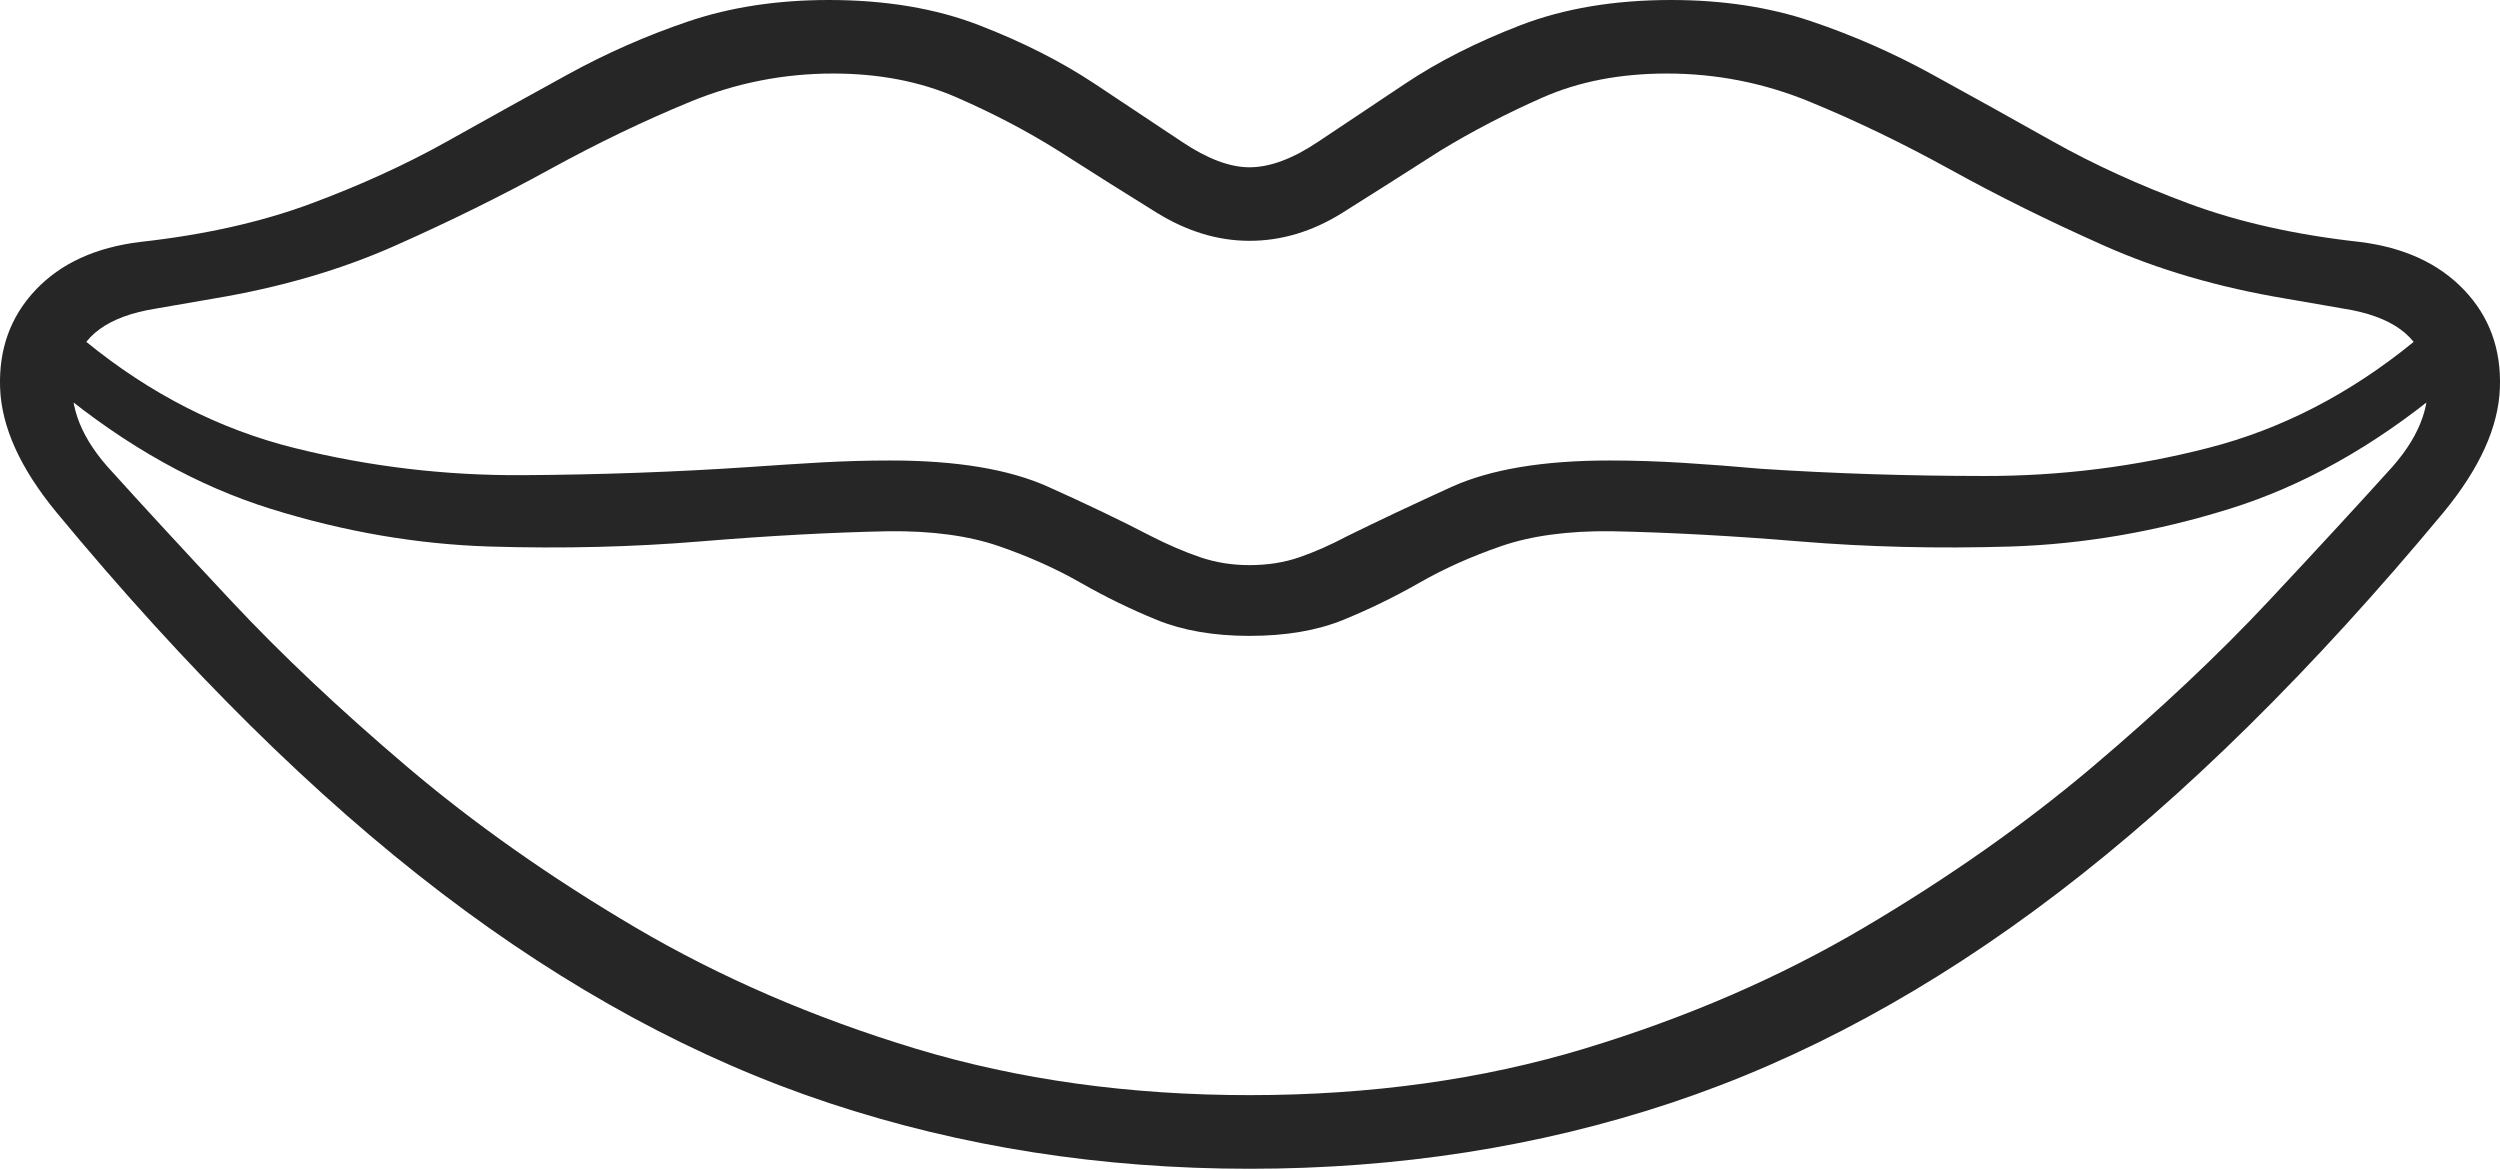 <?xml version="1.0" encoding="UTF-8"?>
<!--Generator: Apple Native CoreSVG 175-->
<!DOCTYPE svg
PUBLIC "-//W3C//DTD SVG 1.1//EN"
       "http://www.w3.org/Graphics/SVG/1.1/DTD/svg11.dtd">
<svg version="1.1" xmlns="http://www.w3.org/2000/svg" xmlns:xlink="http://www.w3.org/1999/xlink" width="24.344" height="11.396">
 <g>
  <rect height="11.396" opacity="0" width="24.344" x="0" y="0"/>
  <path d="M0.549 4.988Q2.452 7.287 4.297 8.694Q6.141 10.101 8.073 10.741Q10.004 11.381 12.167 11.381Q14.34 11.381 16.268 10.741Q18.196 10.101 20.04 8.694Q21.885 7.287 23.795 4.988Q24.322 4.348 24.343 3.779Q24.364 3.211 23.994 2.823Q23.624 2.436 22.98 2.356Q22.039 2.252 21.313 1.982Q20.587 1.713 19.985 1.375Q19.384 1.037 18.817 0.726Q18.25 0.414 17.637 0.207Q17.023 0 16.273 0Q15.443 0 14.805 0.246Q14.166 0.492 13.684 0.814Q13.201 1.136 12.833 1.382Q12.464 1.629 12.167 1.629Q11.88 1.629 11.511 1.382Q11.143 1.136 10.657 0.814Q10.171 0.492 9.536 0.246Q8.901 0 8.071 0Q7.321 0 6.707 0.207Q6.094 0.414 5.527 0.726Q4.96 1.037 4.357 1.375Q3.754 1.713 3.03 1.982Q2.305 2.252 1.364 2.356Q0.713 2.436 0.347 2.823Q-0.02 3.211 0.001 3.779Q0.022 4.348 0.549 4.988ZM1.043 4.54Q0.625 4.062 0.721 3.589Q0.818 3.116 1.518 3.005L2.077 2.908Q3.057 2.745 3.855 2.389Q4.653 2.034 5.353 1.649Q6.053 1.265 6.721 0.991Q7.389 0.716 8.113 0.716Q8.785 0.716 9.319 0.95Q9.854 1.184 10.306 1.468Q10.822 1.798 11.265 2.072Q11.708 2.345 12.167 2.345Q12.636 2.345 13.072 2.072Q13.508 1.798 14.024 1.468Q14.49 1.184 15.02 0.95Q15.55 0.716 16.231 0.716Q16.956 0.716 17.623 0.991Q18.291 1.265 18.988 1.649Q19.684 2.034 20.482 2.389Q21.28 2.745 22.26 2.908L22.819 3.005Q23.526 3.116 23.623 3.589Q23.719 4.062 23.301 4.54Q22.818 5.076 22.089 5.855Q21.36 6.634 20.375 7.468Q19.389 8.301 18.155 9.03Q16.922 9.759 15.426 10.212Q13.93 10.664 12.167 10.664Q10.414 10.664 8.918 10.212Q7.423 9.759 6.185 9.03Q4.948 8.301 3.966 7.468Q2.984 6.634 2.255 5.855Q1.526 5.076 1.043 4.54ZM12.167 6.192Q12.696 6.192 13.078 6.037Q13.46 5.881 13.819 5.676Q14.178 5.47 14.618 5.318Q15.058 5.166 15.693 5.173Q16.532 5.19 17.522 5.272Q18.511 5.354 19.574 5.322Q20.636 5.289 21.707 4.956Q22.778 4.623 23.779 3.798Q23.98 3.631 23.956 3.483Q23.933 3.334 23.791 3.277Q23.649 3.219 23.506 3.327Q22.577 4.086 21.506 4.361Q20.434 4.637 19.319 4.635Q18.203 4.634 17.15 4.565Q16.762 4.53 16.391 4.507Q16.02 4.484 15.673 4.484Q14.702 4.484 14.133 4.742Q13.564 5.001 13.118 5.221Q12.876 5.349 12.654 5.426Q12.432 5.503 12.167 5.503Q11.912 5.503 11.687 5.426Q11.461 5.349 11.209 5.221Q10.773 4.994 10.204 4.739Q9.635 4.484 8.671 4.484Q8.338 4.484 7.994 4.503Q7.65 4.523 7.293 4.548Q6.224 4.62 5.091 4.627Q3.958 4.634 2.866 4.362Q1.774 4.09 0.838 3.327Q0.688 3.219 0.55 3.277Q0.411 3.334 0.388 3.483Q0.364 3.631 0.565 3.798Q1.566 4.621 2.637 4.955Q3.708 5.289 4.77 5.322Q5.833 5.354 6.822 5.272Q7.812 5.19 8.651 5.173Q9.286 5.166 9.726 5.318Q10.166 5.47 10.525 5.676Q10.884 5.881 11.266 6.037Q11.648 6.192 12.167 6.192Z" fill="rgba(0,0,0,0.85)"/>
 </g>
</svg>
